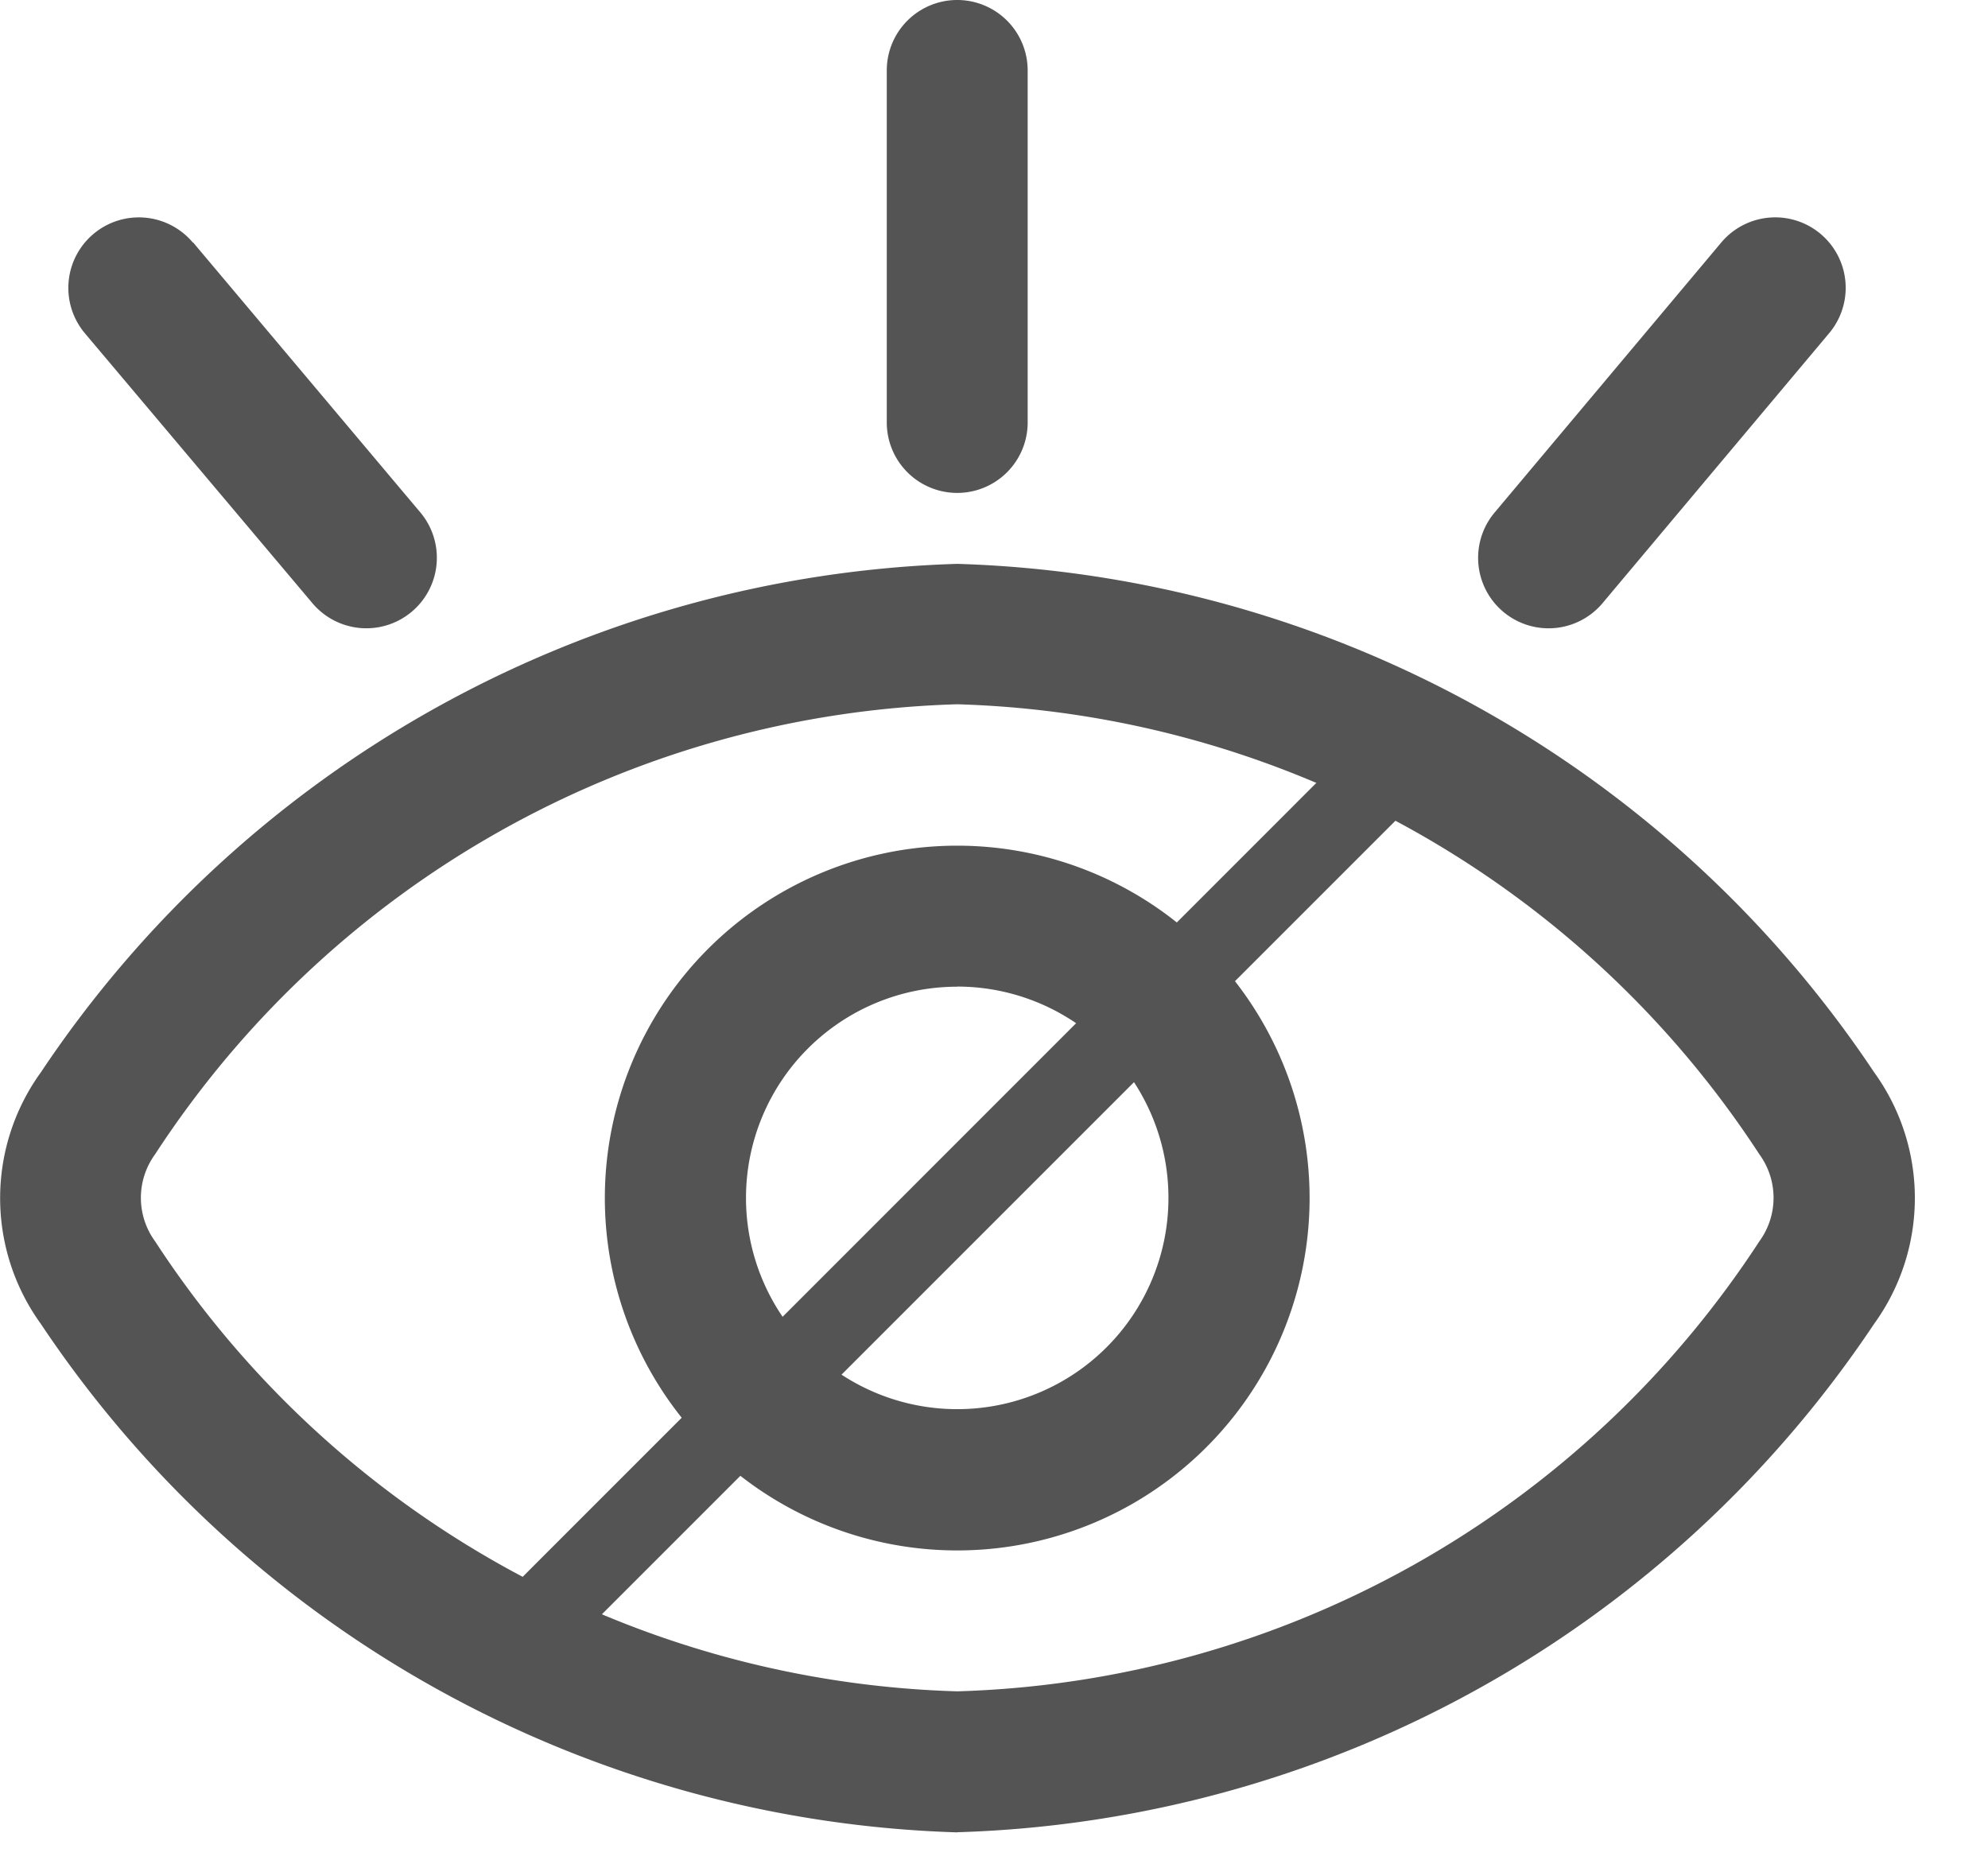 <svg xmlns="http://www.w3.org/2000/svg" xmlns:xlink="http://www.w3.org/1999/xlink" width="16" height="15" viewBox="0 0 16 15">
  <defs>
    <clipPath id="clip-visibility_criteria">
      <rect width="16" height="15"/>
    </clipPath>
  </defs>
  <g id="visibility_criteria" data-name="visibility criteria" clip-path="url(#clip-visibility_criteria)">
    <g id="Group_29413" data-name="Group 29413" transform="translate(-4 -5)">
      <path id="Path_15142" data-name="Path 15142" d="M10.121,15.478a2.836,2.836,0,1,1,2.836-2.836A2.836,2.836,0,0,1,10.121,15.478Zm0-4.537a1.7,1.7,0,1,0,1.7,1.7A1.7,1.7,0,0,0,10.121,10.94Zm0,6.806a9.205,9.205,0,0,1-7.375-4.092h0a1.727,1.727,0,0,1,0-2.025,9.205,9.205,0,0,1,7.375-4.092A9.205,9.205,0,0,1,17.5,11.629a1.727,1.727,0,0,1,0,2.026A9.205,9.205,0,0,1,10.121,17.746ZM3.665,12.99a7.983,7.983,0,0,0,6.456,3.622,7.983,7.983,0,0,0,6.456-3.622.594.594,0,0,0,0-.7,7.984,7.984,0,0,0-6.456-3.622,7.983,7.983,0,0,0-6.456,3.622.594.594,0,0,0,0,.7ZM9.554,3.567V6.4a.567.567,0,1,0,1.134,0V3.567a.567.567,0,1,0-1.134,0Zm7.585,2.114L15.315,7.854a.567.567,0,1,1-.869-.729L16.27,4.952a.567.567,0,1,1,.869.729ZM3.972,4.952,5.8,7.124a.567.567,0,1,1-.869.73L3.1,5.682a.567.567,0,1,1,.869-.73Z" transform="translate(1.583 2)" fill="#545454"/>
      <path id="Path_14531" data-name="Path 14531" d="M4.4,10.349l7.232-7.232c.141-.141.222-.37.081-.511a.362.362,0,0,0-.511,0L3.972,9.838a.362.362,0,0,0,0,.511A.271.271,0,0,0,4.4,10.349Z" transform="translate(3.801 8.286)" fill="#545454" fill-rule="evenodd"/>
    </g>
  </g>
</svg>
